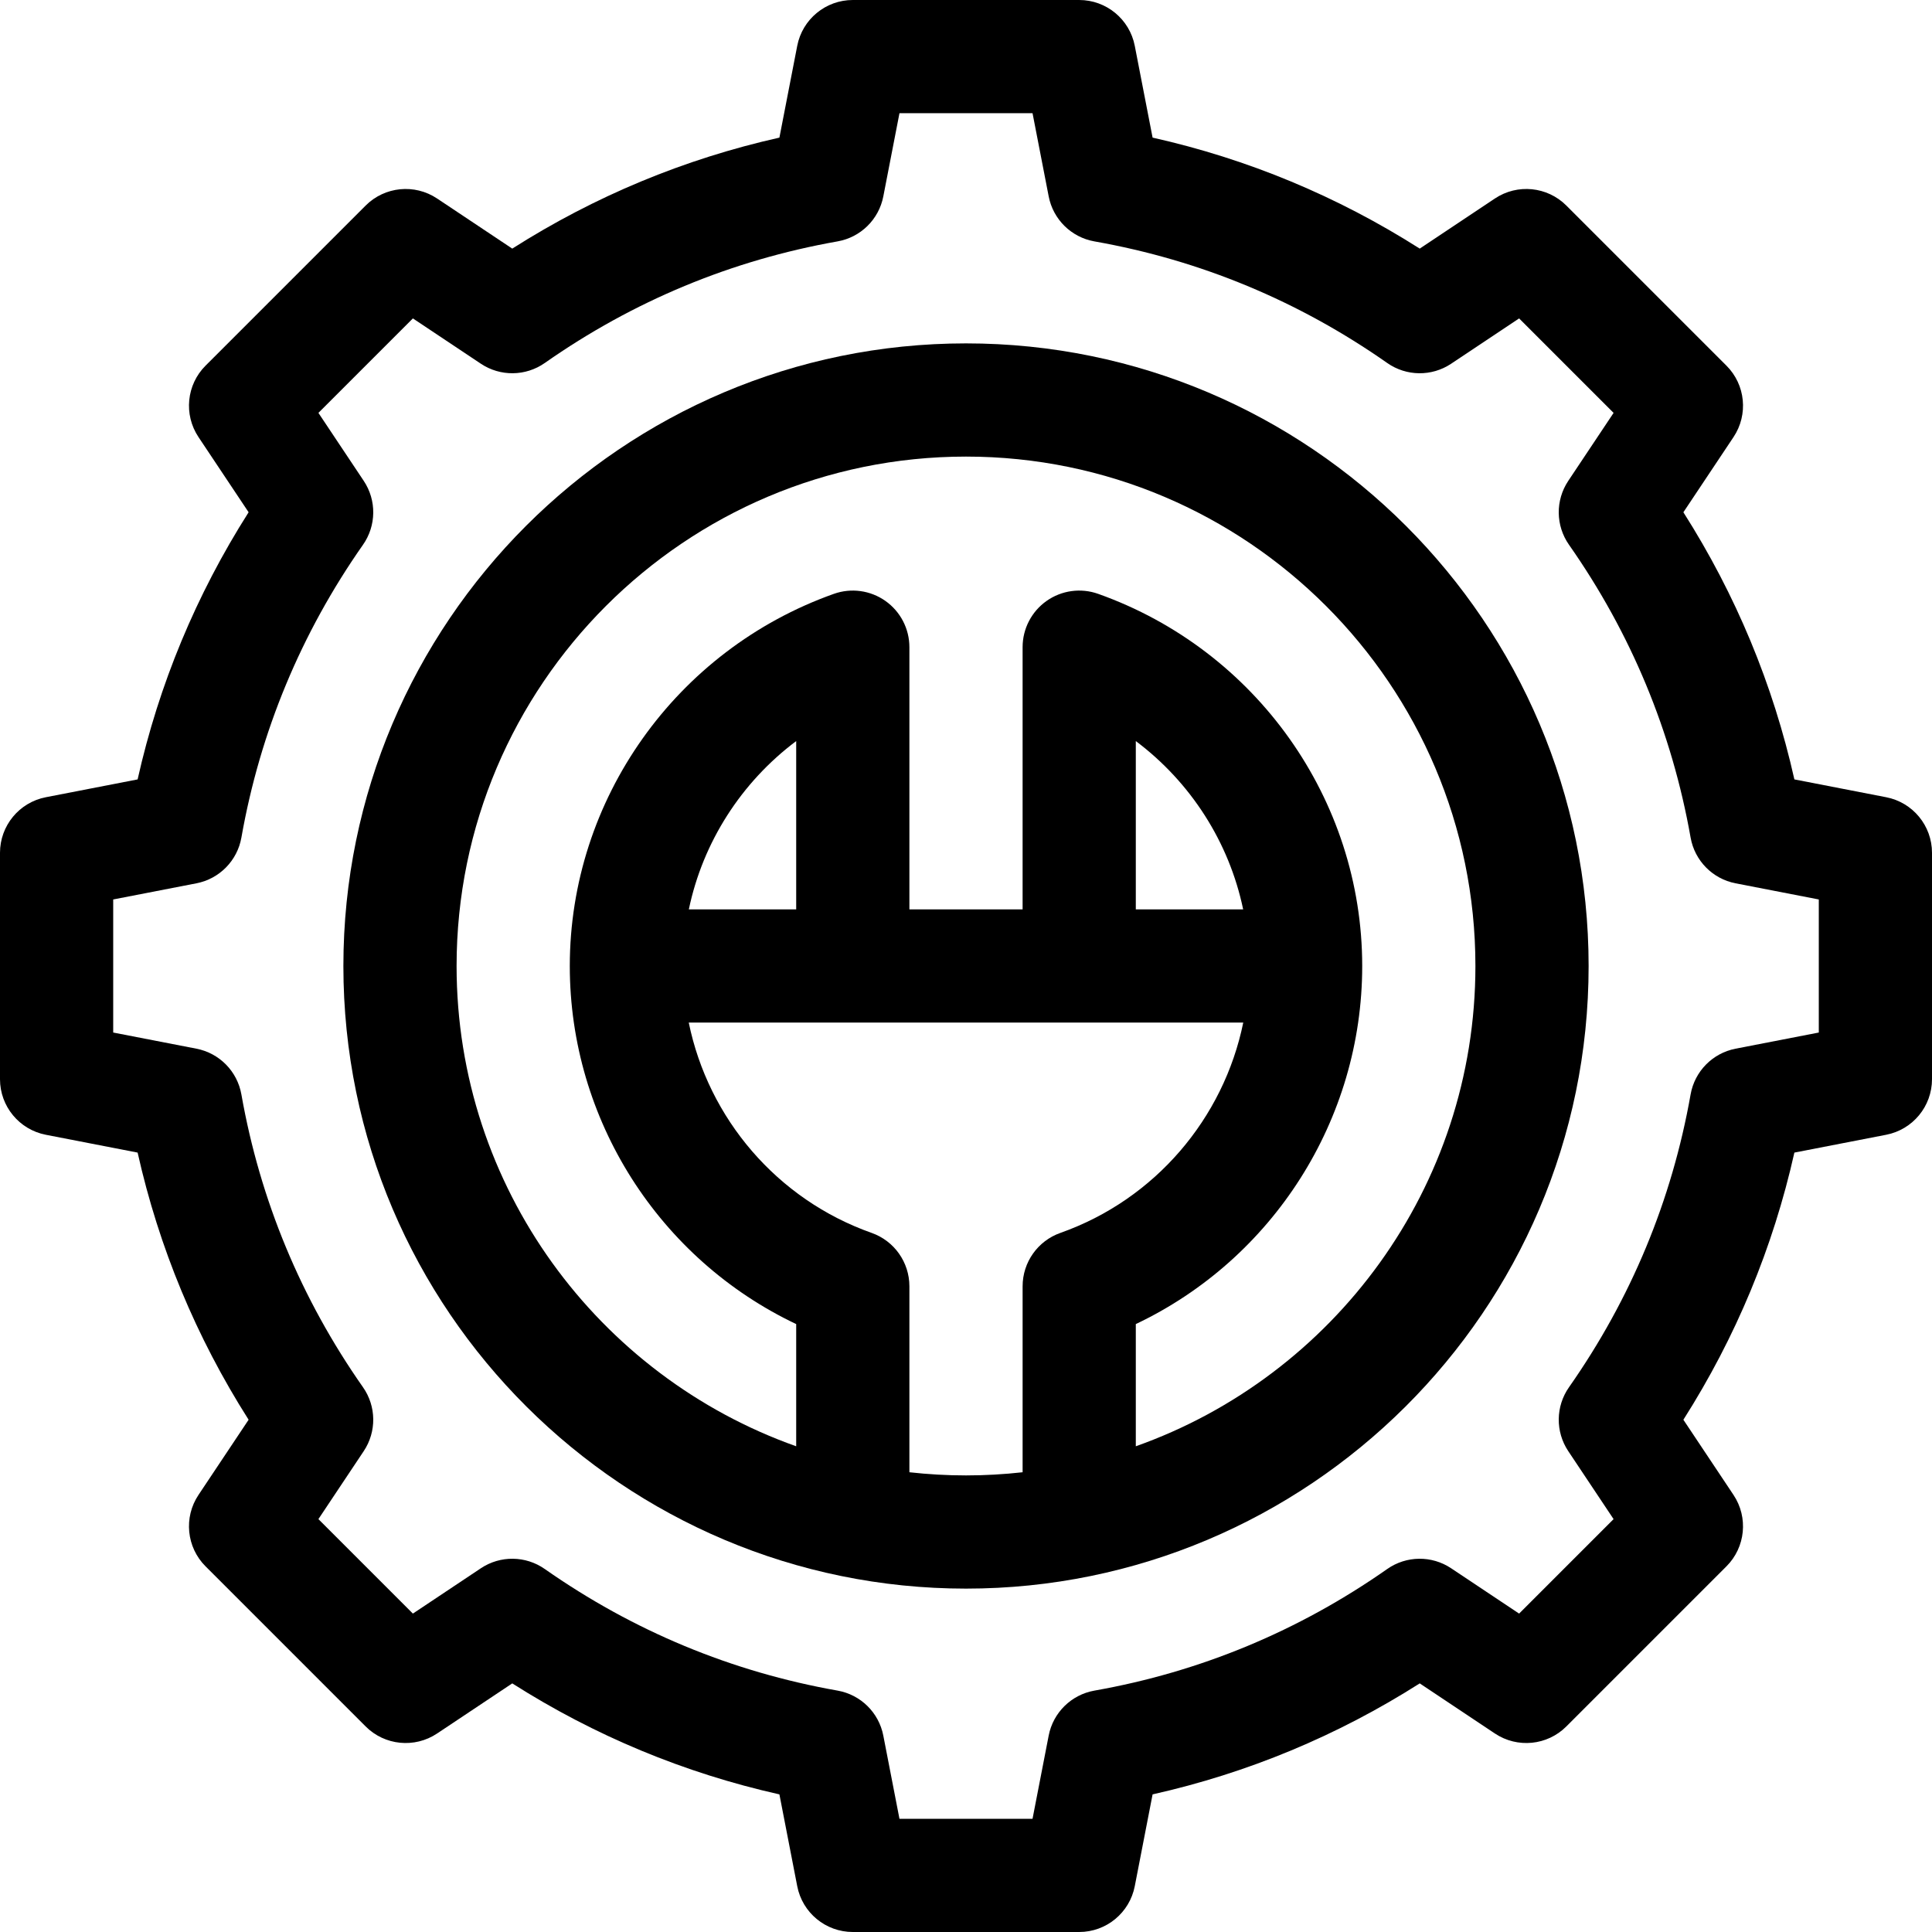 <?xml version="1.0" encoding="iso-8859-1"?>
<!-- Generator: Adobe Illustrator 21.0.0, SVG Export Plug-In . SVG Version: 6.00 Build 0)  -->
<svg xmlns="http://www.w3.org/2000/svg" xmlns:xlink="http://www.w3.org/1999/xlink" version="1.1" id="Capa_1" x="0px" y="0px" viewBox="0 0 512 512" style="enable-background:new 0 0 512 512;" xml:space="preserve" width="512" height="512">
<g>
	<path d="M499.859,211.275l-24.33-4.724c-5.65-25.196-15.511-48.93-29.414-70.797l13.285-19.927   c3.966-5.949,3.182-13.871-1.875-18.927L415.1,54.475c-5.056-5.057-12.977-5.841-18.927-1.875l-19.927,13.284   c-21.867-13.903-45.601-23.764-70.797-29.414l-4.724-24.33C299.356,5.091,293.182,0,286,0h-60c-7.182,0-13.356,5.091-14.725,12.141   l-4.724,24.33c-25.196,5.65-48.93,15.511-70.797,29.414l-19.927-13.284c-5.949-3.965-13.871-3.181-18.927,1.875L54.475,96.9   c-5.056,5.056-5.84,12.978-1.875,18.927l13.284,19.927c-13.903,21.868-23.764,45.602-29.414,70.797l-24.33,4.724   C5.091,212.644,0,218.818,0,226v60c0,7.182,5.091,13.356,12.141,14.725l24.33,4.724c5.65,25.195,15.511,48.93,29.414,70.797   l-13.285,19.926c-3.966,5.95-3.182,13.872,1.875,18.927L96.9,457.525c5.055,5.056,12.976,5.84,18.927,1.875l19.927-13.284   c21.868,13.903,45.602,23.764,70.797,29.414l4.724,24.33C212.644,506.909,218.818,512,226,512h60   c7.182,0,13.356-5.091,14.725-12.141l4.724-24.33c25.195-5.65,48.93-15.511,70.797-29.414l19.926,13.285   c5.95,3.965,13.872,3.182,18.927-1.875l42.425-42.425c5.056-5.056,5.84-12.978,1.875-18.927l-13.284-19.927   c13.903-21.868,23.764-45.602,29.414-70.797l24.33-4.724C506.909,299.356,512,293.182,512,286v-60   C512,218.818,506.909,212.644,499.859,211.275z M482,273.632l-22.059,4.283c-6.096,1.184-10.832,6.001-11.913,12.116   c-4.955,28.048-15.798,54.158-32.228,77.602c-3.548,5.063-3.626,11.785-0.197,16.929l12.013,18.021l-25.035,25.035l-18.02-12.013   c-5.145-3.43-11.866-3.352-16.93,0.197c-23.444,16.43-49.553,27.273-77.603,32.229c-6.115,1.081-10.932,5.817-12.115,11.913   L273.632,482h-35.265l-4.283-22.059c-1.184-6.096-6.001-10.832-12.116-11.913c-28.048-4.955-54.158-15.798-77.602-32.228   c-5.063-3.548-11.784-3.626-16.929-0.197l-18.021,12.013l-25.035-25.035l12.013-18.02c3.43-5.145,3.352-11.866-0.197-16.93   c-16.43-23.444-27.273-49.553-32.229-77.603c-1.081-6.115-5.817-10.932-11.913-12.115L30,273.632v-35.265l22.059-4.283   c6.096-1.184,10.832-6.001,11.913-12.116c4.955-28.048,15.798-54.158,32.228-77.602c3.548-5.063,3.626-11.785,0.197-16.929   l-12.013-18.021l25.035-25.035l18.021,12.013c5.144,3.43,11.866,3.351,16.929-0.197c23.443-16.43,49.552-27.272,77.602-32.229   c6.115-1.08,10.932-5.816,12.115-11.912L238.368,30h35.265l4.283,22.059c1.184,6.096,6,10.832,12.115,11.913   c28.05,4.955,54.159,15.798,77.602,32.228c5.063,3.548,11.784,3.627,16.929,0.197l18.021-12.013l25.035,25.035l-12.014,18.021   c-3.429,5.145-3.351,11.866,0.197,16.929c16.43,23.442,27.273,49.552,32.229,77.602c1.081,6.115,5.817,10.932,11.913,12.115   L482,238.368V273.632z"/>
	<path d="M256,91c-90.981,0-165,74.019-165,165c0,91.42,74.437,165,165,165c90.423,0,165-73.465,165-165   C421,165.019,346.981,91,256,91z M241,390.162v-49.283c0-6.357-4.007-12.024-10.001-14.143   c-25.094-8.869-43.272-30.323-48.474-55.746c32.343,0,113.441,0,146.951,0c-5.202,25.423-23.38,46.877-48.474,55.746   c-5.994,2.119-10.001,7.785-10.001,14.143v49.283c-4.927,0.547-9.93,0.838-15,0.838S245.927,390.709,241,390.162z M211,241h-28.451   c3.711-17.82,13.909-33.698,28.451-44.61V241z M301,241v-44.61c14.543,10.913,24.74,26.79,28.451,44.61H301z M301,383.278v-32.384   c36.286-17.22,60-54.104,60-94.895c0-44.11-28.121-83.743-69.976-98.622c-4.593-1.633-9.692-0.932-13.674,1.878   s-6.35,7.381-6.35,12.255V241h-30v-69.488c0-4.874-2.368-9.444-6.35-12.255c-3.983-2.811-9.083-3.511-13.674-1.878   C179.121,172.257,151,211.89,151,256c0,40.79,23.714,77.674,60,94.895v32.384c-52.38-18.574-90-68.611-90-127.278   c0-74.439,60.561-135,135-135s135,60.561,135,135C391,314.667,353.38,364.704,301,383.278z"/>
</g>















</svg>
